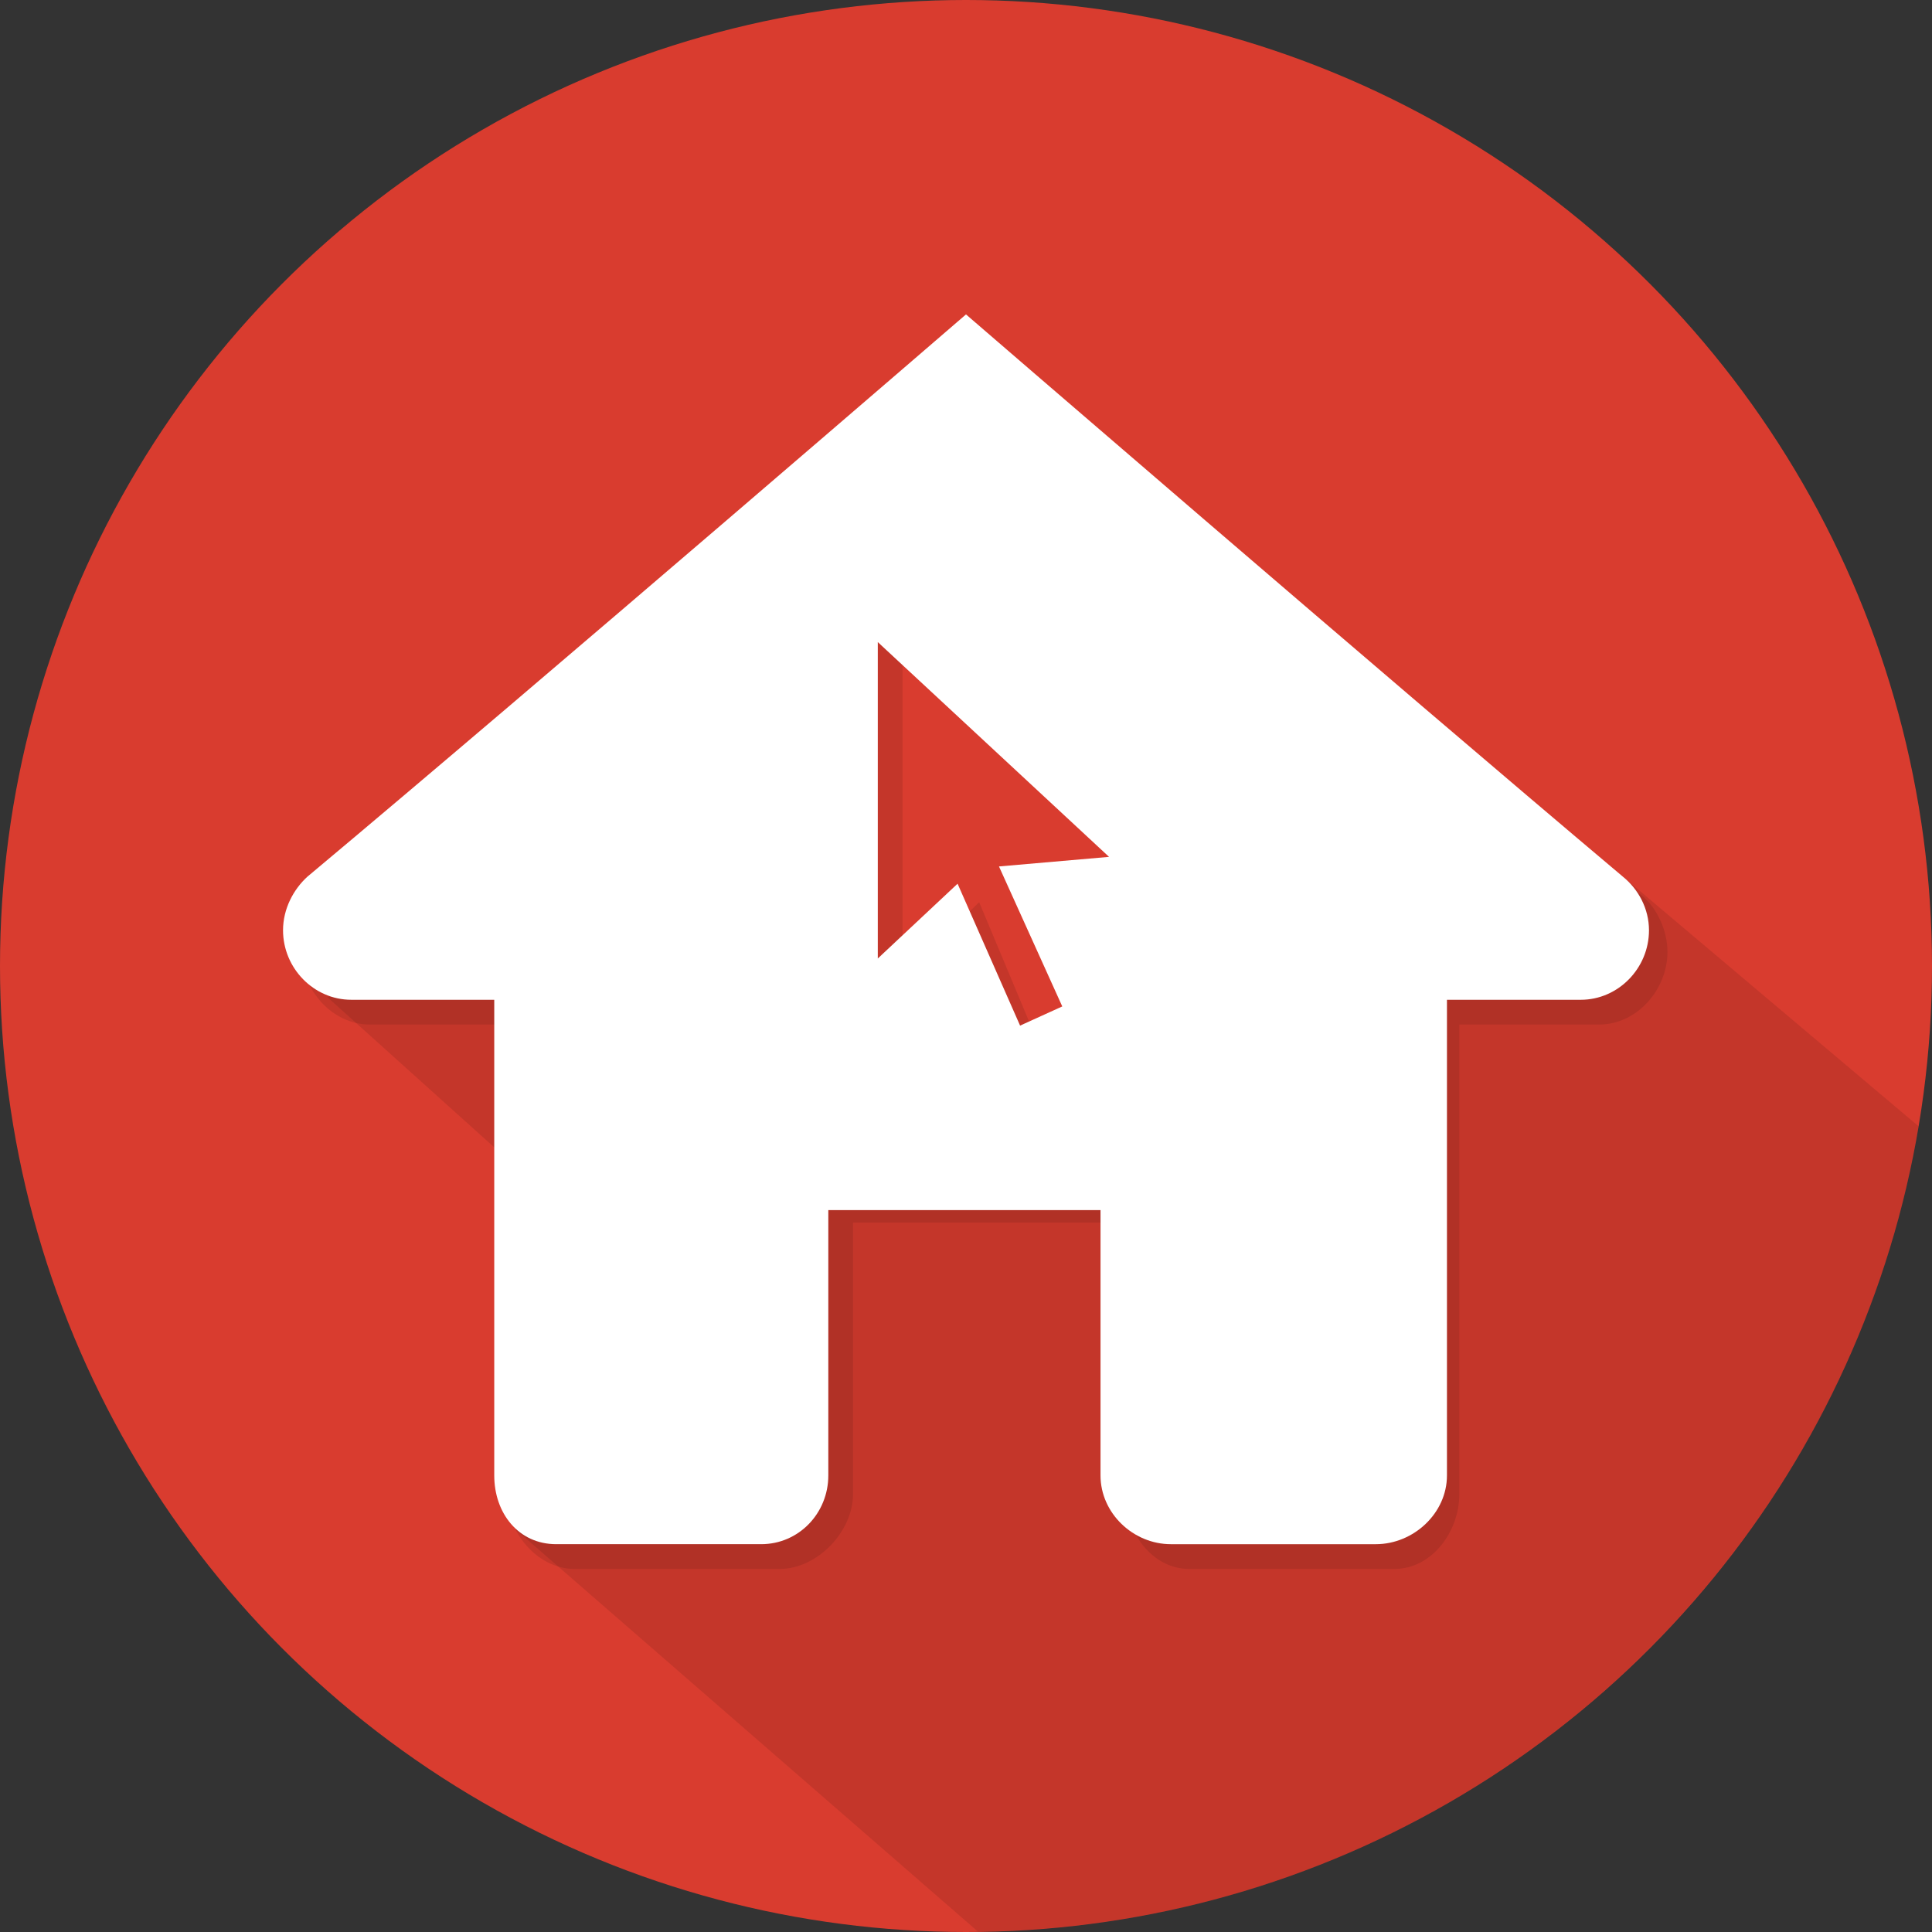 <?xml version="1.0" encoding="utf-8"?>
<!-- Generator: Adobe Illustrator 16.0.3, SVG Export Plug-In . SVG Version: 6.00 Build 0)  -->
<!DOCTYPE svg PUBLIC "-//W3C//DTD SVG 1.1//EN" "http://www.w3.org/Graphics/SVG/1.1/DTD/svg11.dtd">
<svg version="1.1" id="Layer_1" xmlns="http://www.w3.org/2000/svg" xmlns:xlink="http://www.w3.org/1999/xlink" x="0px" y="0px"
	 width="156.15px" height="156.15px" viewBox="0 0 156.15 156.15" enable-background="new 0 0 156.15 156.15" xml:space="preserve">
<rect x="0" y="0" width="156.15" height="156.15" fill="#333333" stroke="none"/>
<circle fill="#D93C2F" cx="78.075" cy="78.075" r="78.075"/>
<path opacity="0.1" d="M155.062,91.026l-23.898-20.174l-39.83,16.323l-41.814-8.238l-23.07,1.647l14.418,12.977l0.824,30.073
	l37.358,32.492C117.317,155.655,148.941,127.667,155.062,91.026z"/>
<path opacity="0.1" d="M132.655,72.344C113.701,56.38,79.567,26.904,79.567,26.904S45.424,56.38,26.341,72.344
	c-1.121,1.017-1.974,2.848-1.974,4.591c0,3.051,2.47,5.871,5.52,5.871h11.059v37.938c0,3.051,2.45,6.063,5.501,6.063h16.561
	c3.052,0,5.938-3.018,5.938-6.063V98.806h22v21.938c0,3.045,2.131,6.063,5.182,6.063h16.559c3.052,0,5.26-3.012,5.26-6.063V82.806
	h11.301c3.051,0,5.521-2.82,5.521-5.871C134.768,75.191,133.915,73.36,132.655,72.344z M82.233,71.521l5.114,11.314l-3.409,1.551
	l-4.799-11.47l-6.193,6.044V53.388l18.438,17.359L82.233,71.521z"/>
<path fill="#FFFFFF" d="M131.163,70.852c-18.953-15.964-53.088-45.44-53.088-45.44S43.932,54.888,24.85,70.852
	c-1.121,1.017-1.974,2.592-1.974,4.335c0,3.053,2.47,5.618,5.52,5.618h11.551v38.446c0,3.051,1.958,5.554,5.01,5.554h16.56
	c3.052,0,5.43-2.509,5.43-5.554V97.806h22v21.446c0,3.045,2.639,5.554,5.689,5.554h16.559c3.053,0,5.752-2.503,5.752-5.554V80.806
	h10.809c3.051,0,5.52-2.565,5.52-5.618C133.274,73.444,132.423,71.869,131.163,70.852z M80.741,70.029l5.115,11.314l-3.41,1.55
	l-5.052-11.469l-6.448,6.044V51.896l18.691,17.359L80.741,70.029z"/>
</svg>
